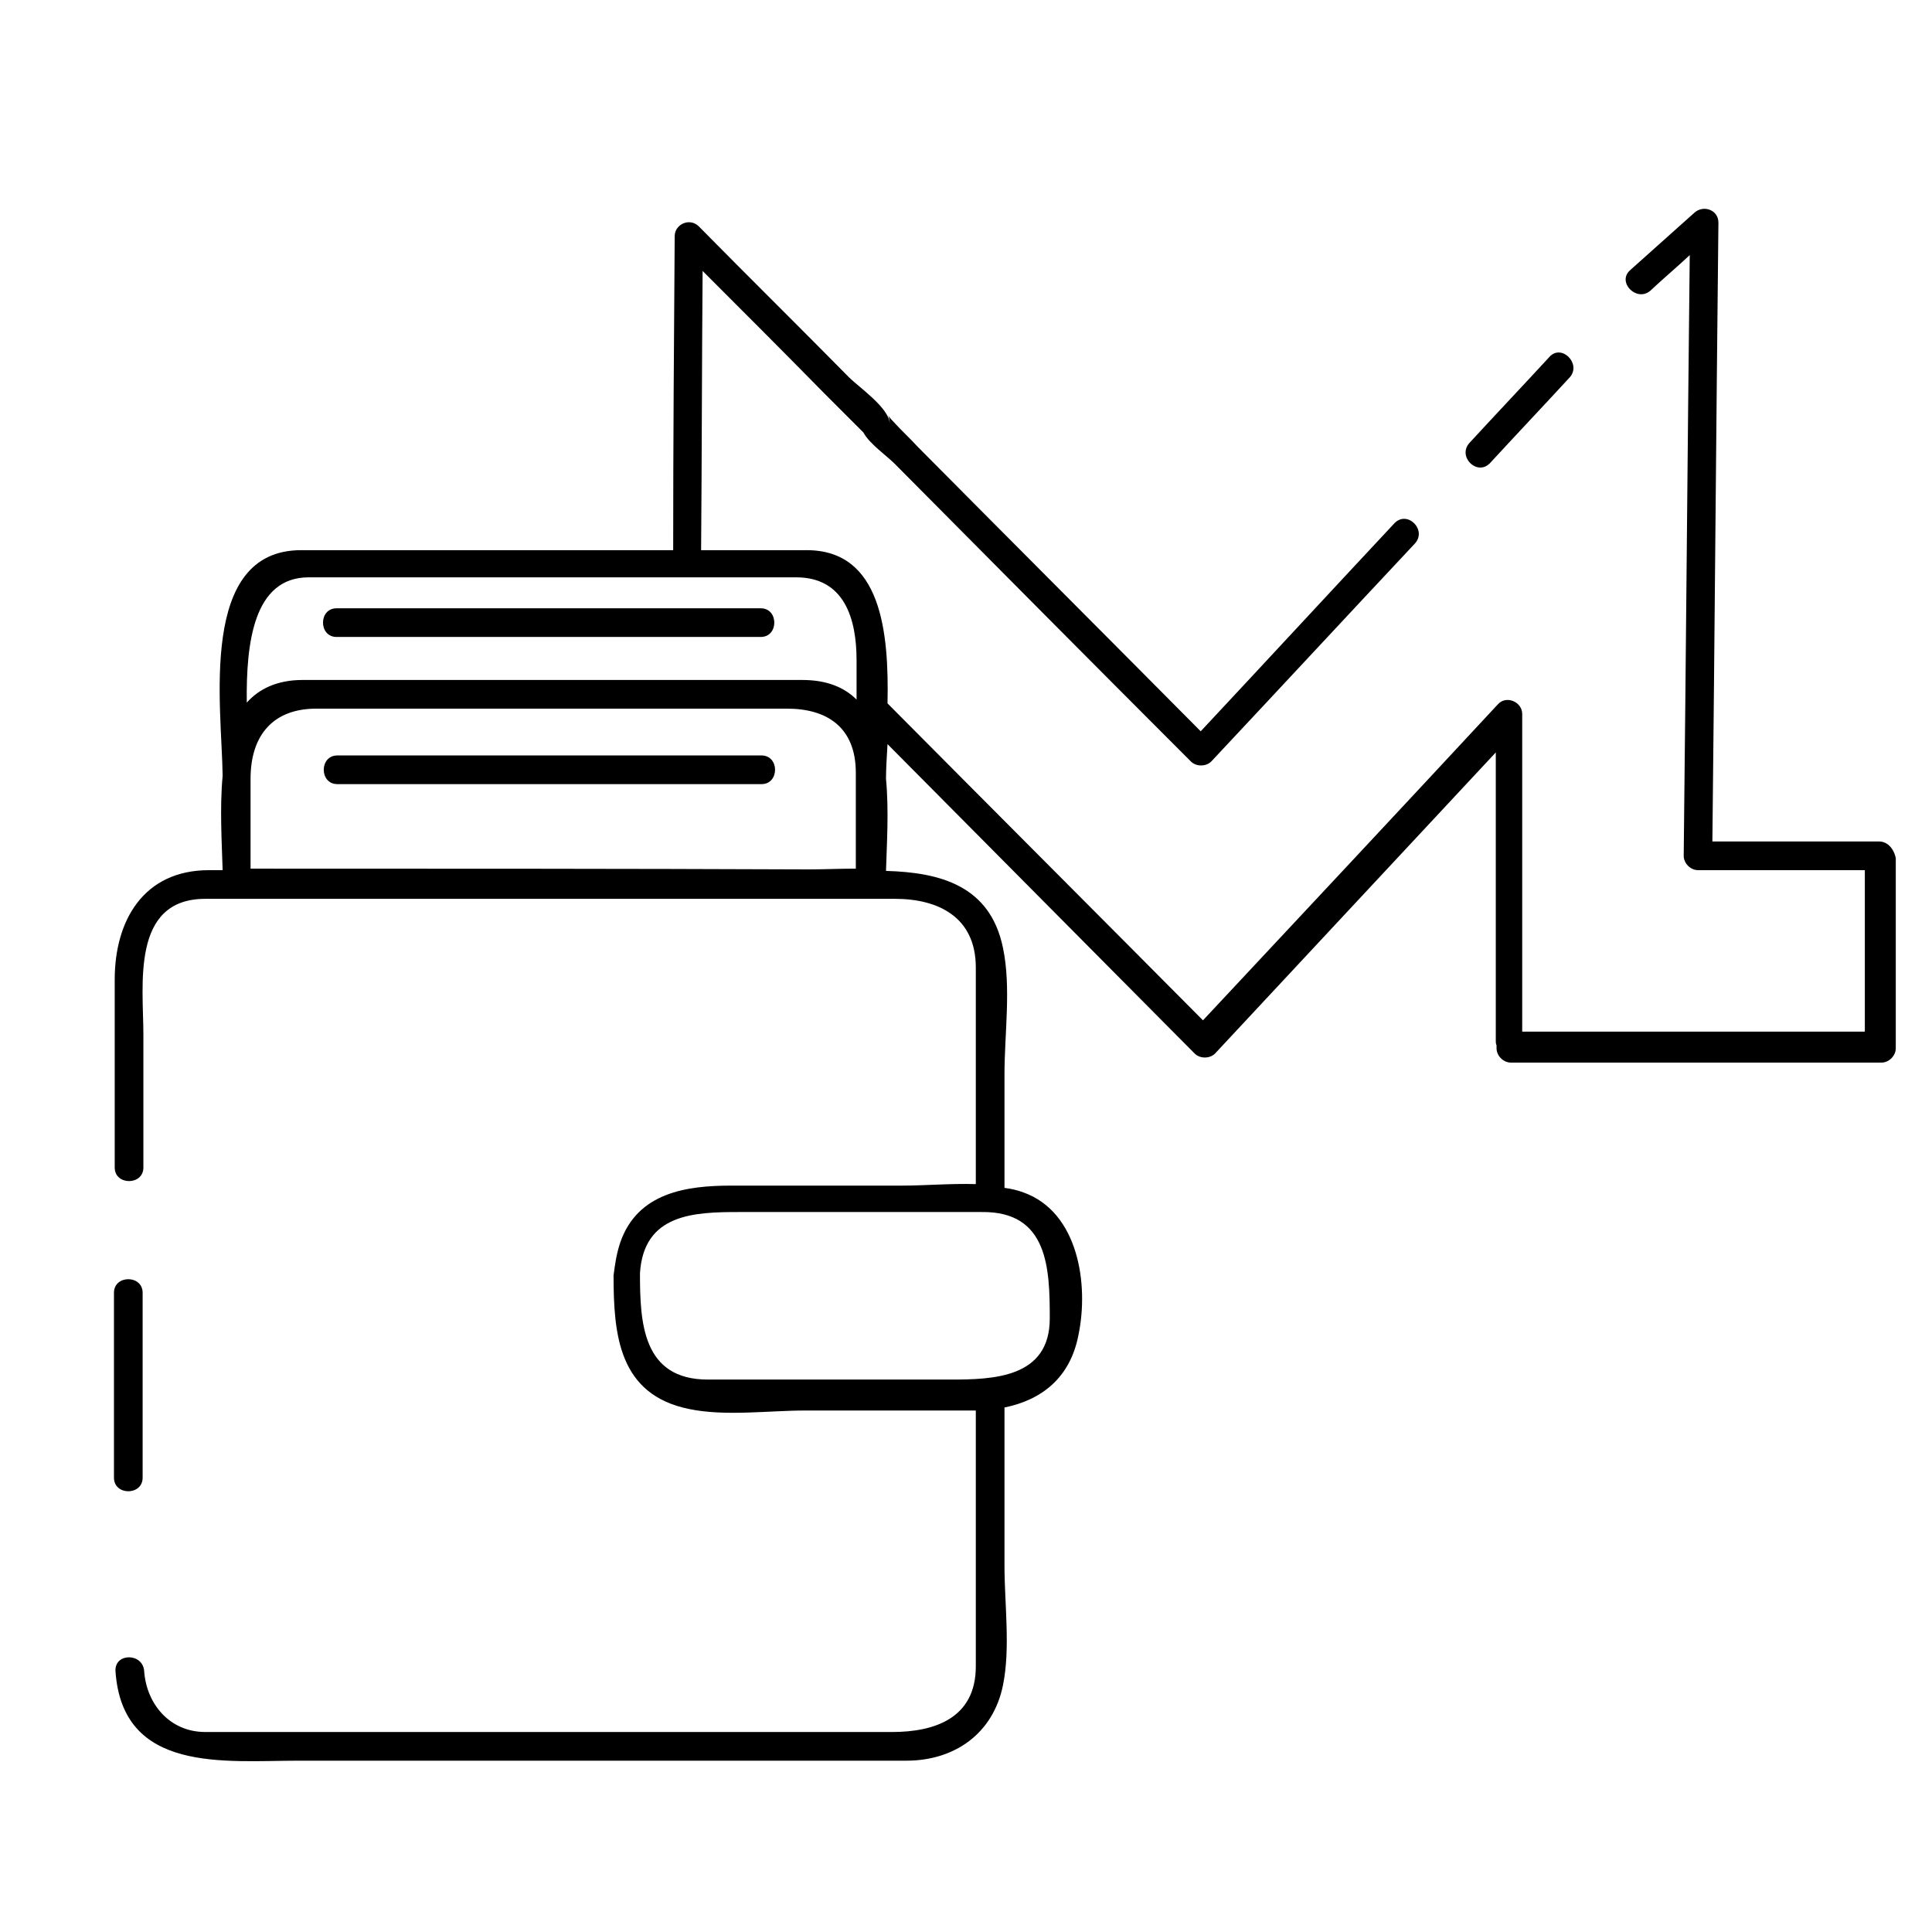 <?xml version="1.0" encoding="utf-8"?>
<!-- Generator: Adobe Illustrator 23.0.3, SVG Export Plug-In . SVG Version: 6.00 Build 0)  -->
<svg version="1.1" xmlns="http://www.w3.org/2000/svg" xmlns:xlink="http://www.w3.org/1999/xlink" x="0px" y="0px"
	 viewBox="0 0 256 256" style="enable-background:new 0 0 256 256;" xml:space="preserve">
<style type="text/css">
	.st0{display:none;}
	.st1{display:inline;}
</style>
<g id="SOURCE" class="st0">
	<g class="st1">
		<g>
			<path d="M132.9,158.7c0-5.6,0-11.2,0-16.9c0-5.3,0.9-11.5-0.2-16.7c-2.5-12.3-16.1-10-25.5-10c-26.5,0-53,0-79.6,0
				c-15.8,0-12.5,19-12.5,29.5c0,9.6,0,19.3,0,28.9c0,11.9,0,23.9,0,35.8c0,6-1.2,13.4,2.3,18.7c2.8,4.2,7.6,4.8,12.1,4.8
				c27.3,0,54.5,0,81.8,0c3.2,0,6.3,0,9.5,0c6.9,0,12-5.7,12-12.4c0-11.7,0-23.5,0-35.2c0-2.4-3.8-2.4-3.8,0c0,11.7,0,23.5,0,35.2
				c0,6.9-5.5,8.7-11.1,8.7c-5.1,0-10.3,0-15.4,0c-25.2,0-50.4,0-75.6,0c-10.2,0-8.1-13.1-8.1-19.7c0-4.9,0-9.9,0-14.8
				c0-12.1,0-24.2,0-36.2c0-10.4,0-20.9,0-31.3c0-7.8,7.2-8.1,12.8-8.1c5.7,0,11.4,0,17.1,0c22,0,44.1,0,66.1,0c2,0,4,0,6,0
				c7.1,0,8.3,6.2,8.3,11.7c0,9.4,0,18.8,0,28.2C129.1,161.2,132.9,161.2,132.9,158.7L132.9,158.7z"/>
		</g>
	</g>
	<g class="st1">
		<g>
			<path d="M84.9,168.7c0.5-7.9,7.2-8.1,13.2-8.1c6.1,0,12.3,0,18.4,0c4.6,0,9.1,0,13.7,0c8.7,0,9,7.6,9,14.1
				c0,7.9-7.5,8.1-13.2,8.1c-6.1,0-12.3,0-18.4,0c-4.6,0-9.1,0-13.7,0C85.1,182.8,84.9,175.2,84.9,168.7c0-2.4-3.8-2.4-3.8,0
				c0,7.9,0.7,15.8,10,17.7c4.8,1,10.5,0.2,15.4,0.2c7.3,0,14.6,0,21.9,0c6.9,0,12.8-2.7,14.3-10c1.4-6.7,0-16.3-7.3-18.9
				c-4.9-1.7-11-0.9-16.1-0.9c-7.5,0-15.1,0-22.6,0c-5.9,0-12.4,0.9-14.7,7.5c-0.5,1.5-0.7,2.8-0.9,4.4
				C81,171.1,84.7,171.1,84.9,168.7z"/>
		</g>
	</g>
	<g class="st1">
		<g>
			<path d="M33.2,116.7c0-4.5,0-9,0-13.5c0-5.9,3.1-9.3,8.7-9.3c10.3,0,20.6,0,30.9,0c10.5,0,21,0,31.5,0c5.2,0,9.1,2.4,9.1,8.5
				c0,4.7,0,9.3,0,14c0,2.4,3.8,2.4,3.8,0c0-8.9,2.6-26.2-10.9-26.2c-11.2,0-22.3,0-33.5,0c-10.9,0-21.8,0-32.7,0
				c-13.4,0-10.7,17.8-10.7,26.6C29.5,119.1,33.2,119.1,33.2,116.7L33.2,116.7z"/>
		</g>
	</g>
	<g class="st1">
		<g>
			<path d="M33.2,103.2c0-7.3-3.3-26.6,7.7-26.6c10.7,0,21.3,0,32,0c10.9,0,21.8,0,32.6,0c6.4,0,8,5.5,8,11c0,5.2,0,10.3,0,15.5
				c0,2.4,3.8,2.4,3.8,0c0-8.6,3.5-30.2-10.3-30.2c-11,0-22.1,0-33.1,0c-11.3,0-22.7,0-34,0c-14,0-10.4,21.6-10.4,30.4
				C29.5,105.6,33.2,105.6,33.2,103.2L33.2,103.2z"/>
		</g>
	</g>
	<g class="st1">
		<g>
			<path d="M44.6,103.9c18.8,0,37.5,0,56.2,0c2.4,0,2.4-3.8,0-3.8c-18.8,0-37.5,0-56.2,0C42.2,100.1,42.2,103.9,44.6,103.9
				L44.6,103.9z"/>
		</g>
	</g>
	<g class="st1">
		<g>
			<path d="M44.6,84.4c18.8,0,37.5,0,56.2,0c2.4,0,2.4-3.8,0-3.8c-18.8,0-37.5,0-56.2,0C42.2,80.6,42.2,84.4,44.6,84.4L44.6,84.4z"
				/>
		</g>
	</g>
	<g class="st1">
		<g>
			<g>
				<path d="M92.9,74c0.1-14.3,0.2-28.5,0.2-42.8c-1.1,0.4-2.1,0.9-3.2,1.3c6.4,6.5,12.9,13,19.3,19.4c1.4,1.4,2.8,2.8,4.2,4.2
					c0.3,0.3,0.6,0.6,1,1c0.9,0.9-0.7-2.2-0.2-0.6c0.5,1.7,3.2,3.5,4.4,4.7c13.1,13.2,26.2,26.4,39.3,39.5c0.7,0.7,2,0.7,2.7,0
					c11.3-12.1,22.6-24.2,33.9-36.4c10.7-11.5,21.1-23.2,32.8-33.7c-1.1-0.4-2.1-0.9-3.2-1.3c-0.3,28-0.6,55.9-0.8,83.9
					c0,1,0.9,1.9,1.9,1.9c8,0,16,0,24,0c-0.6-0.6-1.3-1.3-1.9-1.9c0,8.4,0,16.8,0,25.2c0.6-0.6,1.3-1.3,1.9-1.9
					c-16.4,0-32.7,0-49.1,0c0.6,0.6,1.3,1.3,1.9,1.9c0-0.3,0-0.7,0-1c0-1-0.9-1.9-1.9-1.9c0,0-0.1,0-0.1,0c0.6,0.6,1.3,1.3,1.9,1.9
					c0-14.3,0-28.6,0-43c0-1.6-2.1-2.5-3.2-1.3c-13.5,14.4-26.9,28.9-40.4,43.3c0.9,0,1.8,0,2.7,0c-14.5-14.6-28.9-29.1-43.4-43.7
					c-1.7-1.7-4.4,0.9-2.7,2.7c14.5,14.6,28.9,29.1,43.4,43.7c0.7,0.7,2,0.7,2.7,0c13.5-14.4,26.9-28.9,40.4-43.3
					c-1.1-0.4-2.1-0.9-3.2-1.3c0,14.3,0,28.6,0,43c0,1,0.9,1.9,1.9,1.9c0,0,0.1,0,0.1,0c-0.6-0.6-1.3-1.3-1.9-1.9c0,0.3,0,0.7,0,1
					c0,1,0.9,1.9,1.9,1.9c16.4,0,32.7,0,49.1,0c1,0,1.9-0.9,1.9-1.9c0-8.4,0-16.8,0-25.2c0-1-0.9-1.9-1.9-1.9c-8,0-16,0-24,0
					c0.6,0.6,1.3,1.3,1.9,1.9c0.3-28,0.6-55.9,0.8-83.9c0-1.7-2-2.4-3.2-1.3c-11.7,10.5-22.1,22.2-32.8,33.7
					c-11.3,12.1-22.6,24.2-33.9,36.4c0.9,0,1.8,0,2.7,0c-12.9-13-25.9-26.1-38.8-39.1c-1-1.1-2.1-2.1-3.1-3.2
					c-1.4-1.4-0.6-1.3-0.6,0.2c0-2.1-4.1-4.9-5.4-6.2c-6.6-6.7-13.3-13.3-19.9-20c-1.2-1.2-3.2-0.3-3.2,1.3
					c-0.1,14.3-0.2,28.5-0.2,42.8C89.2,76.4,92.9,76.4,92.9,74L92.9,74z"/>
			</g>
		</g>
	</g>
</g>
<g id="Line_Expand">
	<g>
		<path d="M18.9,195.8c0-8.2,0-16.3,0-24.5c0-2.4-3.8-2.4-3.8,0c0,8.2,0,16.3,0,24.5C15.1,198.2,18.9,198.2,18.9,195.8z"/>
		<path d="M100.9,100.1c-18.8,0-37.5,0-56.2,0c-2.4,0-2.4,3.8,0,3.8c18.8,0,37.5,0,56.2,0C103.3,103.9,103.3,100.1,100.9,100.1z"/>
		<path d="M44.6,84.4c18.8,0,37.5,0,56.2,0c2.4,0,2.4-3.8,0-3.8c-18.8,0-37.5,0-56.2,0C42.2,80.6,42.2,84.4,44.6,84.4z"/>
		<path d="M205.3,47.3c-3.5,3.8-7.1,7.6-10.6,11.4c-1.6,1.8,1,4.4,2.7,2.7c3.5-3.8,7.1-7.6,10.6-11.4
			C209.6,48.2,206.9,45.5,205.3,47.3z"/>
		<path d="M249,111.5c-7.4,0-14.7,0-22.1,0c0.3-27.3,0.5-54.7,0.8-82c0-1.7-2-2.4-3.2-1.3c-2.8,2.5-5.7,5.1-8.5,7.6
			c-1.8,1.6,0.9,4.3,2.7,2.7c1.7-1.6,3.5-3.1,5.2-4.7c-0.3,26.5-0.5,53.1-0.8,79.6c0,1,0.9,1.9,1.9,1.9c7.4,0,14.8,0,22.1,0
			c0,7.1,0,14.3,0,21.4c-15.1,0-30.3,0-45.4,0c0-14,0-28.1,0-42.1c0-1.6-2.1-2.5-3.2-1.3c-13,14-26.1,28-39.1,41.9
			c-13.9-14-27.9-28-41.8-42c0.2-9.4-0.8-20.3-10.7-20.3c-4.7,0-9.3,0-14,0c0.1-12.3,0.1-24.7,0.2-37c5.4,5.4,10.8,10.8,16.1,16.2
			c1.4,1.4,2.8,2.8,4.2,4.2c0.3,0.3,0.6,0.6,1,1c0,0,0,0,0,0c0.8,1.5,3.1,3.1,4.1,4.1c13.1,13.2,26.2,26.4,39.3,39.5
			c0.7,0.7,2,0.7,2.7,0c9-9.6,18-19.3,27-28.9c1.6-1.8-1-4.4-2.7-2.7c-8.6,9.2-17.1,18.4-25.7,27.6c-12.5-12.6-25-25.1-37.5-37.7
			c-1-1.1-2.1-2.1-3.1-3.2c-1.4-1.4-0.6-1.3-0.6,0.2c0-2.1-4.1-4.9-5.4-6.2c-6.6-6.7-13.3-13.3-19.9-20c-1.2-1.2-3.2-0.3-3.2,1.3
			c-0.1,13.9-0.2,27.7-0.2,41.6c-5.1,0-10.2,0-15.3,0c-11.3,0-22.7,0-34,0c-13.7,0-10.5,20.8-10.4,29.9c-0.4,4.3-0.1,8.9,0,12.5
			c-0.6,0-1.2,0-1.8,0c-8.7,0-12.5,6.7-12.5,14.5c0,8.3,0,16.6,0,24.9c0,2.4,3.8,2.4,3.8,0c0-5.9,0-11.8,0-17.6c0-6.5-1.7-18,8.2-18
			c9.6,0,19.2,0,28.9,0c15.8,0,31.7,0,47.5,0c5,0,10,0,15,0c5.7,0,10.7,2.4,10.7,9.1c0,9.5,0,19.1,0,28.7c-3.3-0.1-6.7,0.2-9.8,0.2
			c-7.5,0-15.1,0-22.6,0c-5.9,0-12.4,0.9-14.7,7.5c-0.5,1.5-0.7,2.8-0.9,4.4c0,7.9,0.7,15.8,10,17.7c4.8,1,10.5,0.2,15.4,0.2
			c7.3,0,14.6,0,21.9,0c0.2,0,0.4,0,0.7,0c0,11.3,0,22.6,0,33.9c0,6.9-5.5,8.7-11.1,8.7c-5.1,0-10.3,0-15.4,0c-25.2,0-50.4,0-75.6,0
			c-4.7,0-7.8-3.7-8.1-8.1c-0.2-2.4-3.9-2.4-3.8,0c0.9,13.6,14.5,11.9,24.2,11.9c15.4,0,30.7,0,46.1,0c11.5,0,23,0,34.5,0
			c6.4,0,11.5-3.6,12.8-10c1-4.9,0.2-10.8,0.2-15.8c0-7,0-14,0-21c4.9-1,8.7-3.9,9.8-9.6c1.4-6.7,0-16.3-7.3-18.9
			c-0.8-0.3-1.7-0.5-2.5-0.6c0-5,0-10.1,0-15.1c0-5.3,0.9-11.5-0.2-16.7c-1.7-8.3-8.4-10-15.5-10.2c0.1-3.5,0.4-8,0-12.2
			c0-1.3,0.1-2.9,0.2-4.6c13.6,13.7,27.1,27.3,40.7,41c0.7,0.7,2,0.7,2.7,0c12.4-13.3,24.8-26.6,37.2-39.9c0,12.7,0,25.5,0,38.2
			c0,0.2,0,0.4,0.1,0.6c0,0.1,0,0.2,0,0.4c0,1,0.9,1.9,1.9,1.9c16.4,0,32.7,0,49.1,0c1,0,1.9-0.9,1.9-1.9c0-8.4,0-16.8,0-25.2
			C250.9,112.3,250,111.5,249,111.5z M139.1,174.7c0,7.9-7.5,8.1-13.2,8.1c-6.1,0-12.3,0-18.4,0c-4.6,0-9.1,0-13.7,0
			c-8.7,0-9-7.6-9-14.1c0.5-7.9,7.2-8.1,13.2-8.1c6.1,0,12.3,0,18.4,0c4.6,0,9.1,0,13.7,0C138.9,160.5,139.1,168.1,139.1,174.7z
			 M40.9,76.5c10.7,0,21.3,0,32,0c10.9,0,21.8,0,32.6,0c6.4,0,8,5.5,8,11c0,1.7,0,3.5,0,5.2c-1.6-1.6-3.9-2.6-7.2-2.6
			c-11.2,0-22.3,0-33.5,0c-10.9,0-21.8,0-32.7,0c-3.4,0-5.8,1.2-7.4,3C32.6,85.2,33.6,76.5,40.9,76.5z M33.2,115.1c0-4,0-8,0-11.9
			c0-5.9,3.1-9.3,8.7-9.3c10.3,0,20.6,0,30.9,0c10.5,0,21,0,31.5,0c5.2,0,9.1,2.4,9.1,8.5c0,0.2,0,0.5,0,0.7c0,4,0,8,0,12
			c-2.2,0-4.3,0.1-6.2,0.1C82.6,115.1,57.9,115.1,33.2,115.1z"/>
	</g>
</g>
<g id="Glyph" class="st0">
	<g class="st1">
		<path d="M225,115.2c-1,0-1.9-0.9-1.9-1.9c0.3-26.5,0.5-53,0.8-79.5c-10.4,9.7-19.9,20.3-29.6,30.7c-11.3,12.1-22.6,24.2-33.9,36.4
			c-0.7,0.7-2,0.7-2.7,0c-13.1-13.2-26.2-26.4-39.3-39.5c-1-1-3.3-2.6-4.1-4.1c0,0,0,0,0,0c-0.3-0.3-0.6-0.6-1-1
			c-1.4-1.4-2.8-2.8-4.2-4.2c-5.4-5.4-10.8-10.8-16.1-16.2c-0.1,12.3-0.1,24.7-0.2,37c4.7,0,9.3,0,14,0c9.8,0,10.9,10.9,10.7,20.3
			c13.9,14,27.9,28,41.8,42c13-14,26.1-28,39.1-41.9c1.1-1.2,3.2-0.3,3.2,1.3c0,14,0,28.1,0,42.1c15.1,0,30.3,0,45.4,0
			c0-7.1,0-14.3,0-21.4C239.8,115.2,232.4,115.2,225,115.2z"/>
		<path d="M72.8,93.9c-10.3,0-20.6,0-30.9,0c-5.6,0-8.7,3.4-8.7,9.3c0,4,0,8,0,11.9c24.7,0,49.4,0,74,0c1.9,0,4.1-0.1,6.2-0.1
			c0-4,0-8,0-12c0-0.2,0-0.5,0-0.7c0-6.1-3.9-8.5-9.1-8.5C93.9,93.9,83.3,93.9,72.8,93.9z M100.9,103.9c-18.8,0-37.5,0-56.2,0
			c-2.4,0-2.4-3.8,0-3.8c18.8,0,37.5,0,56.2,0C103.3,100.1,103.3,103.9,100.9,103.9z"/>
		<path d="M40.2,90.1c10.9,0,21.8,0,32.7,0c11.2,0,22.3,0,33.5,0c3.2,0,5.5,1,7.2,2.6c0-1.7,0-3.5,0-5.2c0-5.5-1.5-11-8-11
			c-10.9,0-21.8,0-32.6,0c-10.7,0-21.3,0-32,0c-7.3,0-8.3,8.7-8.1,16.6C34.4,91.3,36.8,90.1,40.2,90.1z M44.6,80.6
			c18.8,0,37.5,0,56.2,0c2.4,0,2.4,3.8,0,3.8c-18.8,0-37.5,0-56.2,0C42.2,84.4,42.2,80.6,44.6,80.6z"/>
		<path d="M106.6,186.5c-4.9,0-10.6,0.8-15.4-0.2c-9.3-1.9-10-9.8-10-17.7c0.1-1.6,0.3-2.9,0.9-4.4c2.3-6.6,8.8-7.5,14.7-7.5
			c7.5,0,15.1,0,22.6,0c3.1,0,6.5-0.3,9.8-0.2c0-8.7,0-17.4,0-26.1c0-5.5-1.2-11.7-8.3-11.7c-2,0-4,0-6,0c-22,0-44.1,0-66.1,0
			c-5.7,0-11.4,0-17.1,0c-5.6,0-12.8,0.3-12.8,8.1c0,10.4,0,20.9,0,31.3c0,12.1,0,24.2,0,36.2c0,4.9,0,9.9,0,14.8
			c0,6.7-2.1,19.7,8.1,19.7c25.2,0,50.4,0,75.6,0c5.1,0,10.3,0,15.4,0c5.6,0,11.1-1.8,11.1-8.7c0-11.3,0-22.6,0-33.9
			c-0.2,0-0.4,0-0.7,0C121.2,186.5,113.9,186.5,106.6,186.5z"/>
		<path d="M130.2,160.5c-4.6,0-9.1,0-13.7,0c-6.1,0-12.3,0-18.4,0c-5.9,0-12.6,0.2-13.2,8.1c0,6.6,0.2,14.1,9,14.1
			c4.6,0,9.1,0,13.7,0c6.1,0,12.3,0,18.4,0c5.7,0,13.2-0.2,13.2-8.1C139.1,168.1,138.9,160.5,130.2,160.5z"/>
	</g>
</g>
</svg>

